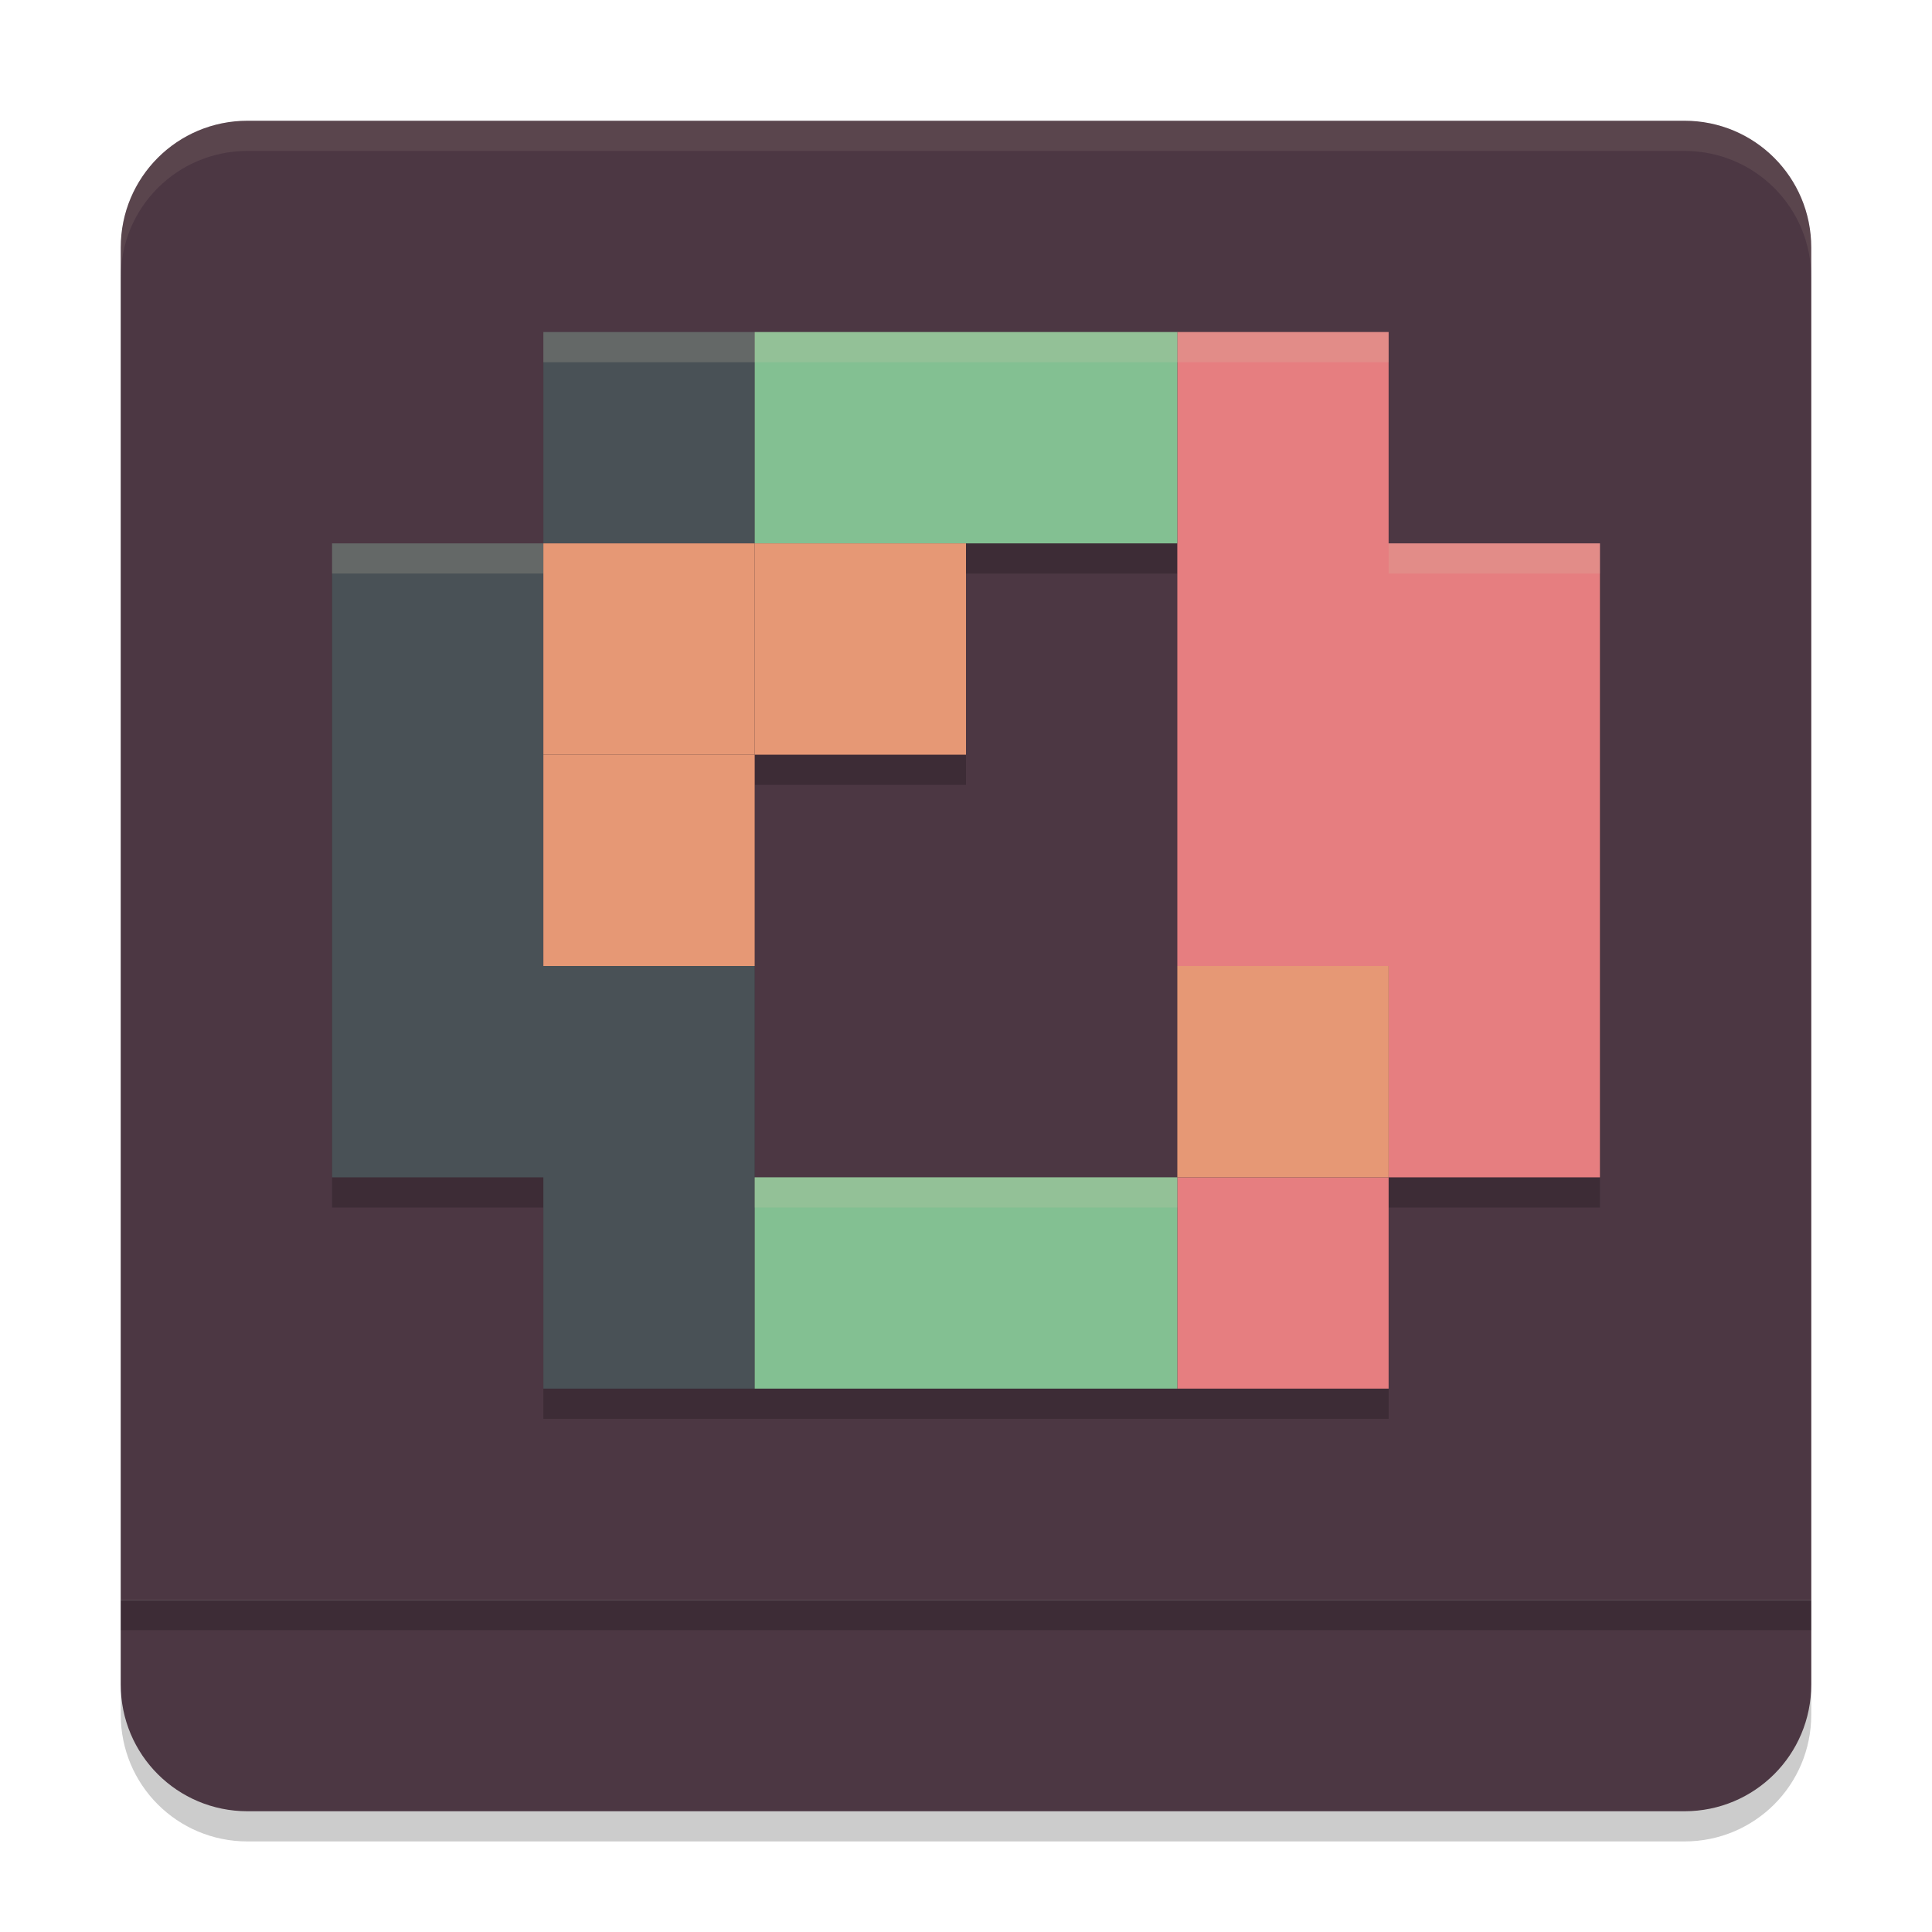 <svg xmlns="http://www.w3.org/2000/svg" width="64" height="64" version="1.1">
 <path style="opacity:0.2" d="M 8.199,5 C 5.872,5 4,6.872 4,9.199 V 29.5 54 56.801 C 4,59.128 5.872,61 8.199,61 H 32 55.801 C 58.128,61 60,59.128 60,56.801 V 54 9.199 C 60,6.872 58.128,5 55.801,5 H 32 Z"/>
 <path style="fill:#4c3743" d="M 8.2,4 C 5.873,4 4,5.873 4,8.2 V 28.5 53 H 32 60 V 8.2 C 60,5.873 58.127,4 55.8,4 H 32 Z"/>
 <path style="opacity:0.2" d="m 18,12 v 7 h -7 v 21 h 7 v 4 3 h 7 14 7 v -7 h 7 V 19 H 46 V 12 H 39 25 Z m 14,7 h 7 v 14 7 H 25 v -7 -7 h 7 z"/>
 <path style="fill:#495156" d="M 18 43 C 18 41.8 18 40.4 18 39 C 15.667 39 13.333 39 11 39 C 11 32 11 25 11 18 C 13.333 18 15.667 18 18 18 C 18 15.667 18 13.333 18 11 C 20.333 11 22.667 11 25 11 C 25 13.333 25 15.667 25 18 C 22.667 18 20.333 18 18 18 C 18 22.667 18 27.333 18 32 C 20.333 32 22.667 32 25 32 C 25 36.667 25 41.333 25 46 C 22.667 46 20.333 46 18 46 C 18 44.867 18 43.933 18 43 Z"/>
 <path style="fill:#e67e80" d="M 39 43 C 39 41.8 39 40.4 39 39 C 41.333 39 43.667 39 46 39 C 46 36.667 46 34.333 46 32 C 43.667 32 41.333 32 39 32 C 39 25 39 18 39 11 C 41.333 11 43.667 11 46 11 C 46 13.333 46 15.667 46 18 C 48.333 18 50.667 18 53 18 C 53 25 53 32 53 39 C 50.667 39 48.333 39 46 39 C 46 41.333 46 43.667 46 46 C 43.667 46 41.333 46 39 46 C 39 44.867 39 43.933 39 43 Z"/>
 <path style="fill:#83c092" d="M 25 43 C 25 41.8 25 40.4 25 39 C 29.667 39 34.333 39 39 39 C 39 41.333 39 43.667 39 46 C 34.333 46 29.667 46 25 46 C 25 45.067 25 44.133 25 43.2 Z M 25 14.5 C 25 13.333 25 12.167 25 11 C 29.667 11 34.333 11 39 11 C 39 13.333 39 15.667 39 18 C 34.333 18 29.667 18 25 18 C 25 16.833 25 15.667 25 14.5 Z"/>
 <path style="fill:#4c3743" d="m 4,53 v 2.8 C 4,58.127 5.873,60 8.2,60 H 32 55.8 C 58.127,60 60,58.127 60,55.8 V 53 H 32 Z"/>
 <rect style="fill:#e69875" width="7" height="7" x="18" y="18"/>
 <rect style="fill:#e69875" width="7" height="7" x="25" y="18"/>
 <rect style="fill:#e69875" width="7" height="7" x="18" y="25"/>
 <rect style="fill:#e69875" width="7" height="7" x="39" y="32"/>
 <path style="fill:#d3c6aa;opacity:0.1" d="M 8.199 4 C 5.872 4 4 5.872 4 8.199 L 4 9.199 C 4 6.872 5.872 5 8.199 5 L 32 5 L 55.801 5 C 58.128 5 60 6.872 60 9.199 L 60 8.199 C 60 5.872 58.128 4 55.801 4 L 32 4 L 8.199 4 z"/>
 <path style="fill:#d3c6aa;opacity:0.2" d="M 18 11 L 18 12 L 25 12 L 39 12 L 46 12 L 46 11 L 39 11 L 25 11 L 18 11 z M 11 18 L 11 19 L 18 19 L 18 18 L 11 18 z M 46 18 L 46 19 L 53 19 L 53 18 L 46 18 z M 25 39 L 25 40 L 39 40 L 39 39 L 25 39 z"/>
 <rect style="opacity:0.2" width="56" height="1" x="4" y="53"/>
</svg>
